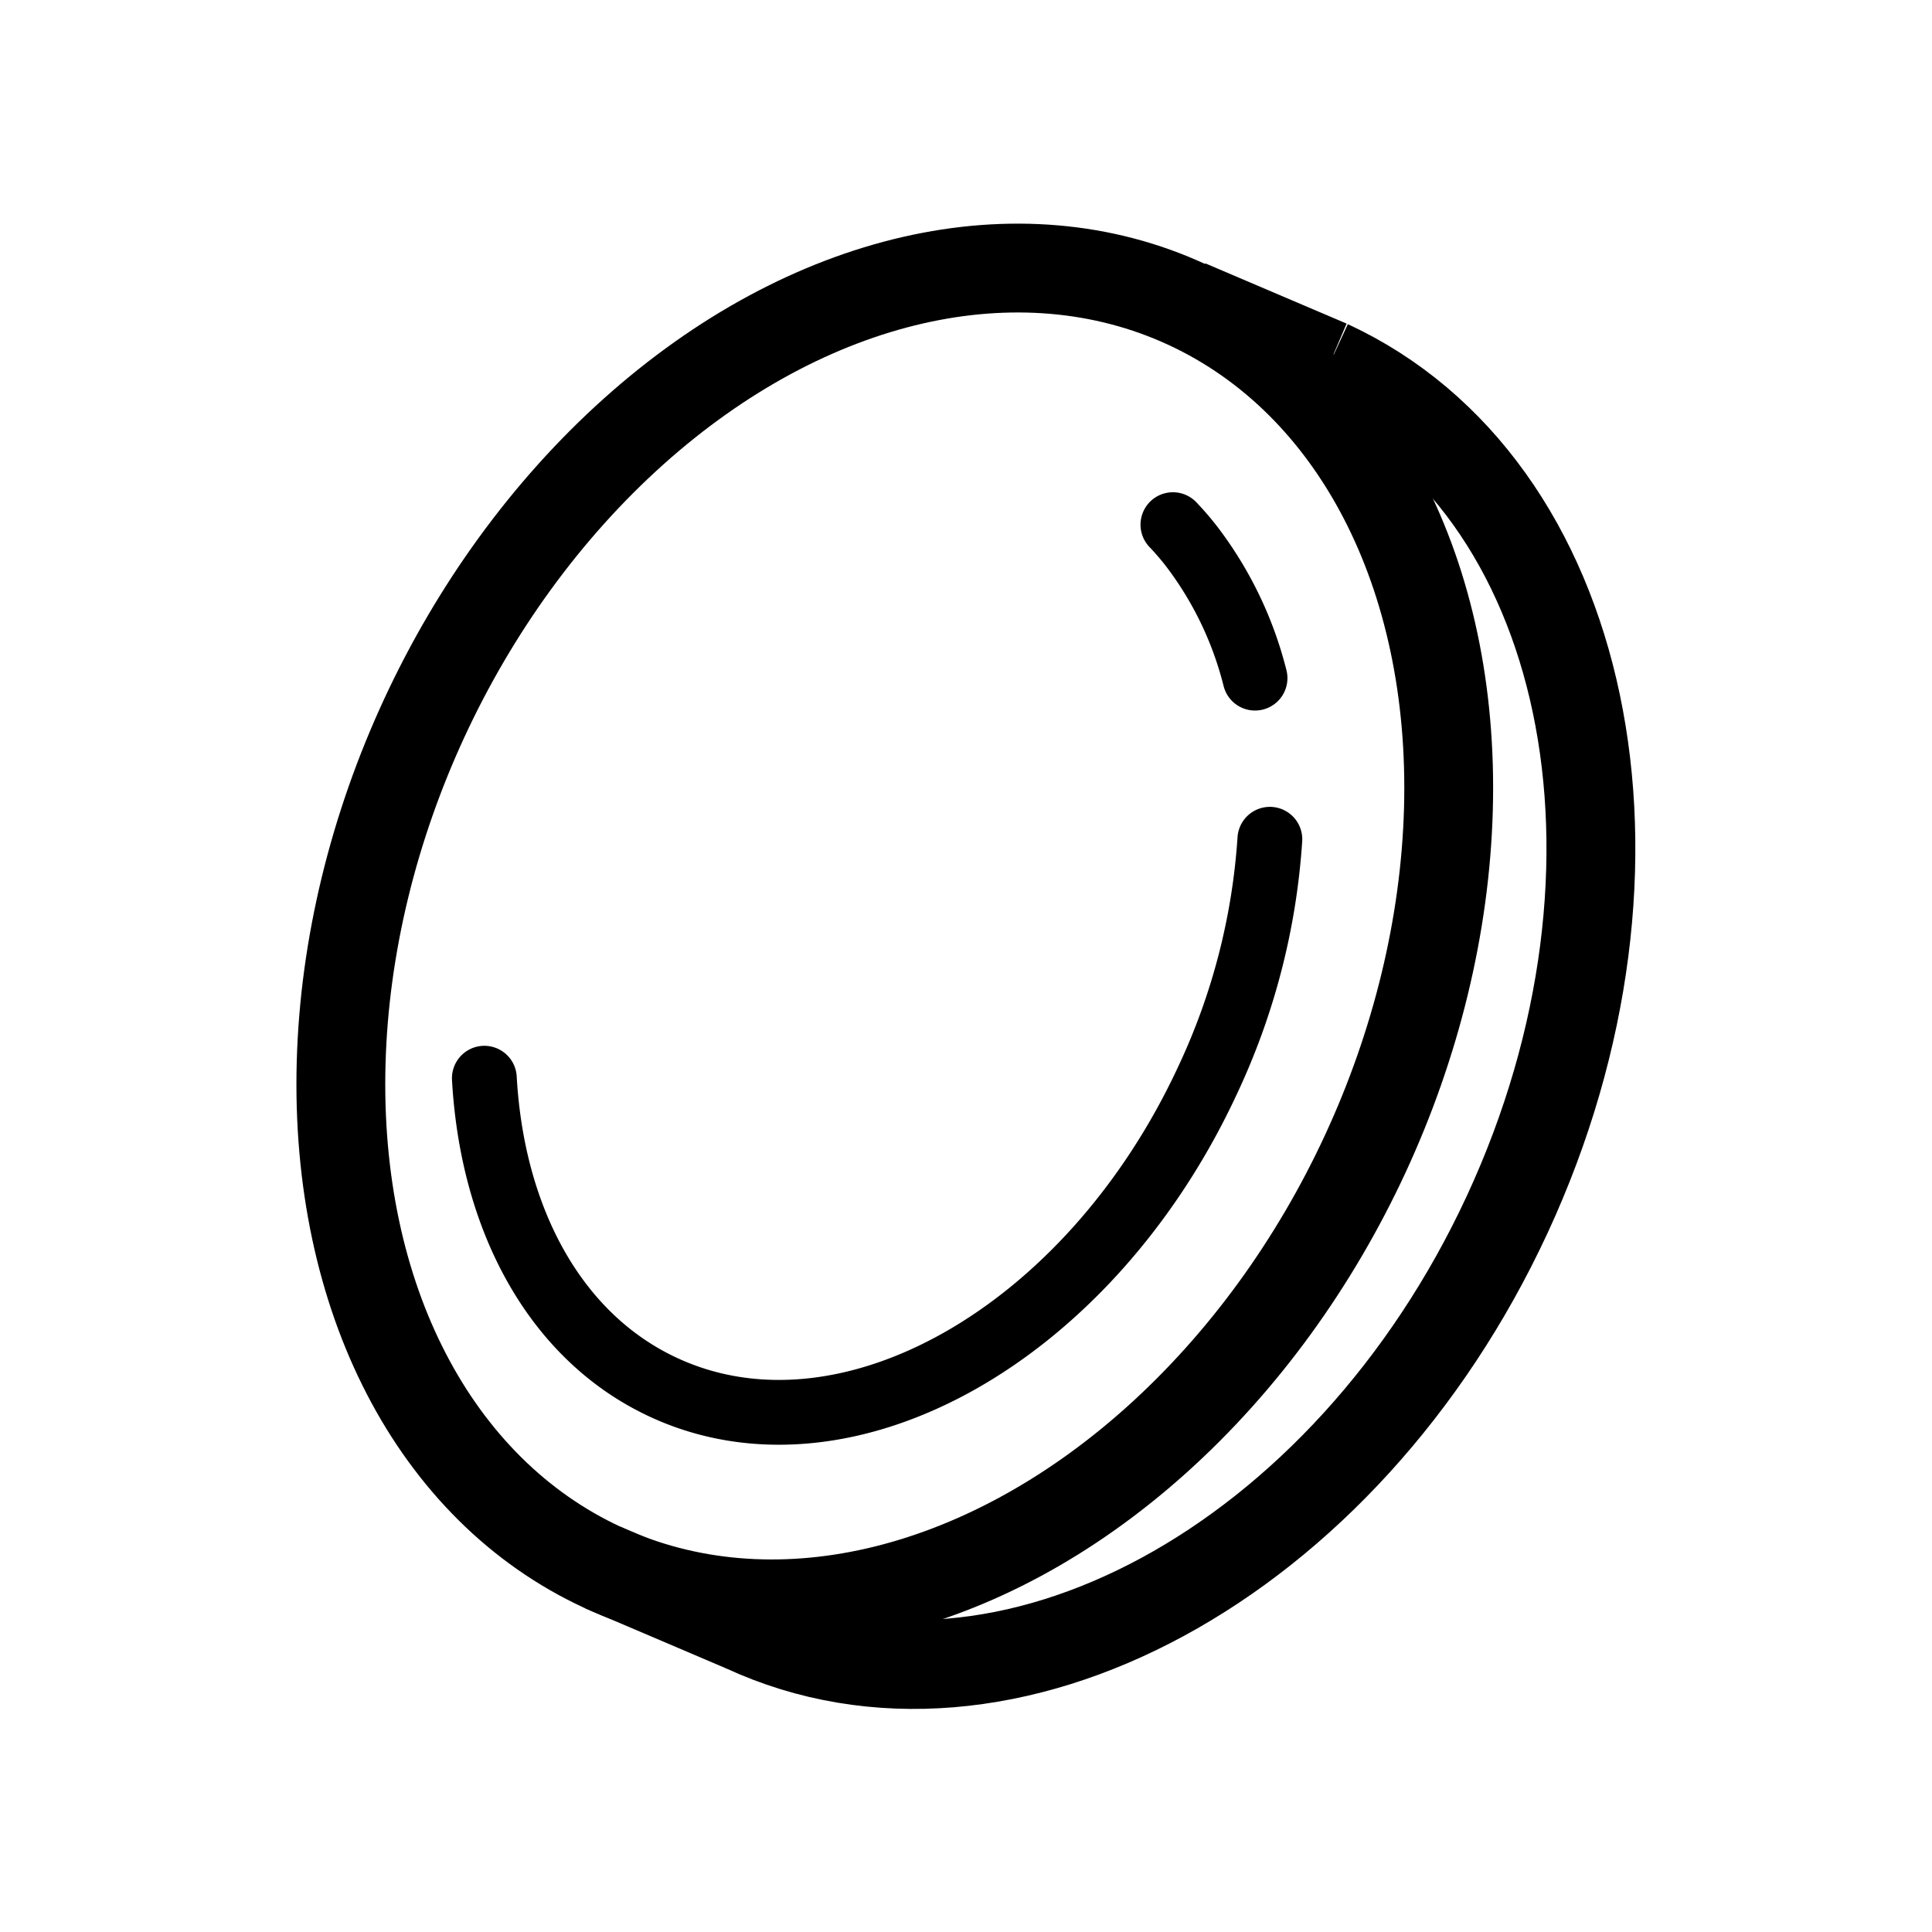 <svg viewBox="0 0 50 50" xmlns="http://www.w3.org/2000/svg"><g fill="none" stroke="#000" stroke-miterlimit="10"><ellipse cx="23.172" cy="24.221" rx="18.015" ry="13.425" stroke-width="2.3" transform="matrix(.42 -.907 .907 .42 -8.544 35.067)"/><path d="m32.864 21.72a17.3 17.3 0 0 1 -1.604 6.22c-3.052 6.589-9.358 10.156-14.085 7.966-2.467-1.143-4.017-3.628-4.5-6.68a13.195 13.195 0 0 1 -.14-1.322" stroke-linecap="round" stroke-width="1.677"/><path d="m30.355 13.578q.243.255.463.535a9.377 9.377 0 0 1 1.662 3.437" stroke-linecap="round" stroke-width="1.677"/><g stroke-width="2.3"><path d="m34.399 9.433c6.728 3.116 8.792 12.961 4.611 21.989s-13.025 13.82-19.753 10.704"/><path d="m30.743 7.874 3.656 1.559"/><path d="m15.601 40.567 3.656 1.559"/></g></g></svg>